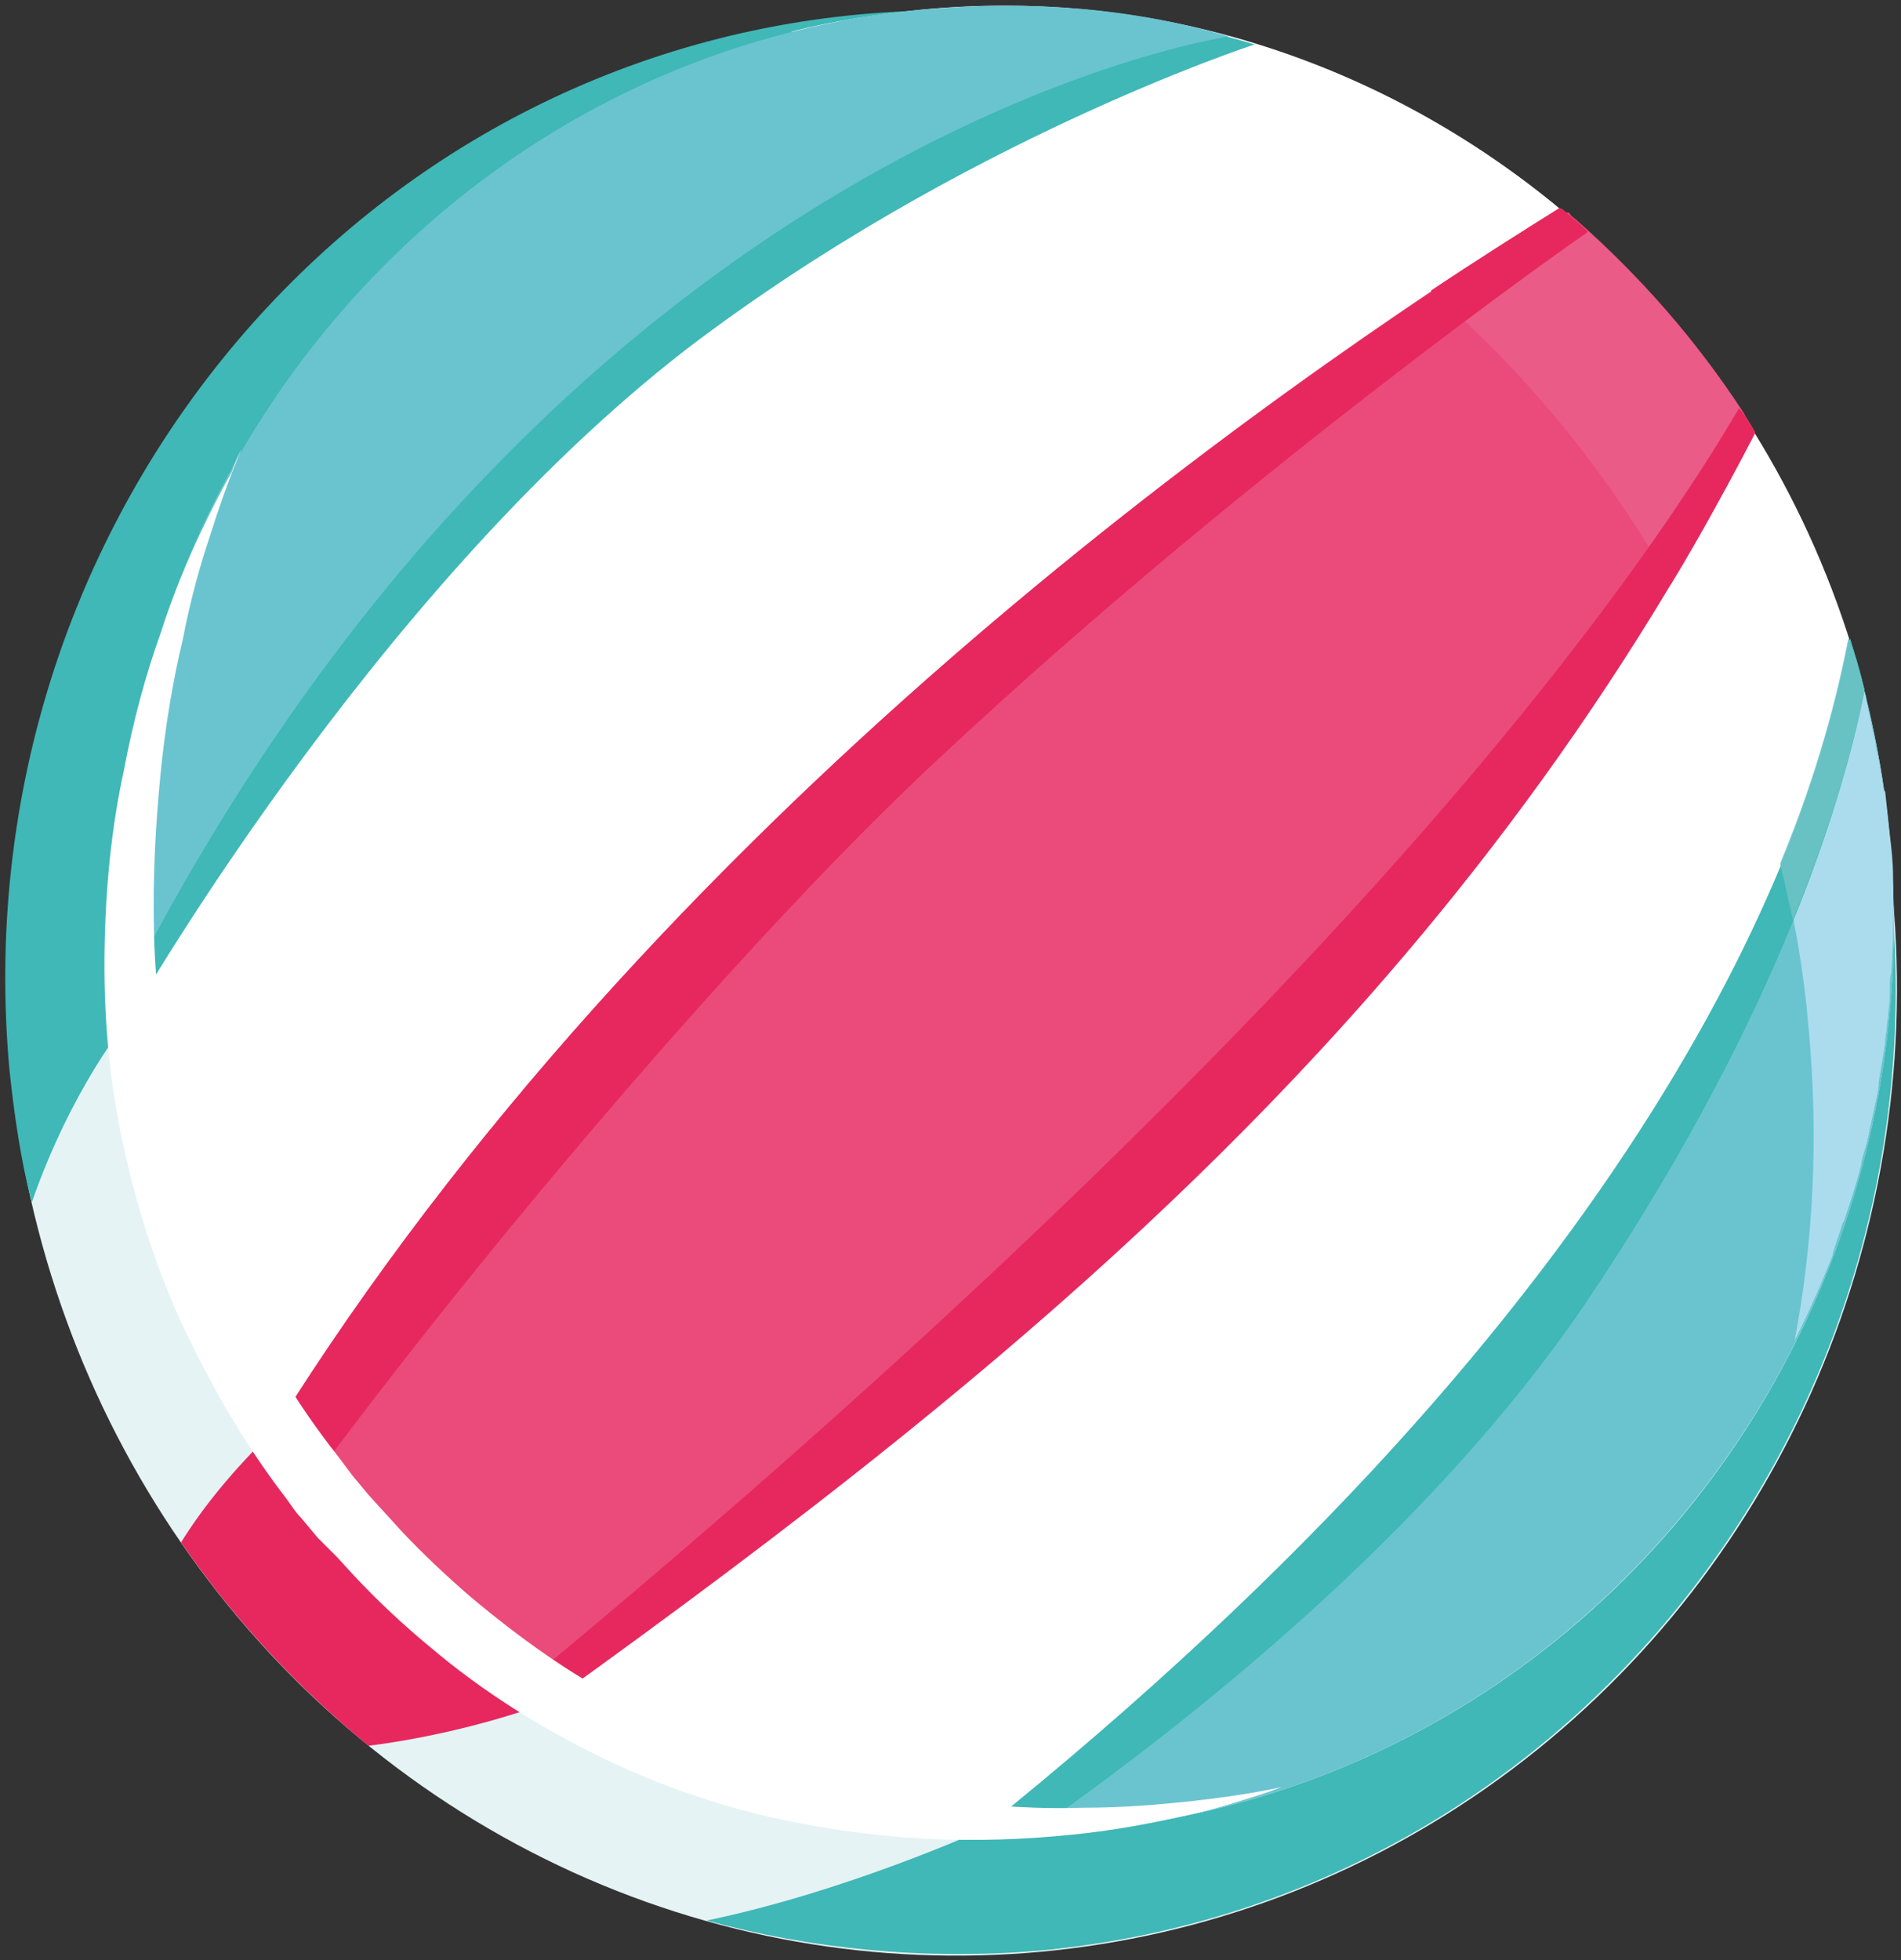 <?xml version="1.0" encoding="utf-8"?>
<!-- Generator: Adobe Illustrator 23.0.1, SVG Export Plug-In . SVG Version: 6.00 Build 0)  -->
<svg version="1.1" id="Layer_1" xmlns="http://www.w3.org/2000/svg" xmlns:xlink="http://www.w3.org/1999/xlink" x="0px" y="0px"
	 viewBox="0 0 119.7 123.4" style="enable-background:new 0 0 119.7 123.4;" xml:space="preserve">
<rect x="0" y="0" width="119.7" height="123.4" fill="#333333" stroke="none"/>
<style type="text/css">
	.st0{fill:#68C2C4;}
	.st1{fill:#ABDCED;}
	.st2{fill:#E5F3F5;}
	.st3{fill:#3FB8B7;}
	.st4{fill:#E6285E;}
	.st5{fill:#FFFFFF;}
	.st6{fill:#EA4B7B;}
	.st7{fill:#EB5B88;}
	.st8{fill:#6AC4D0;}
</style>
<g>
	<path class="st0" d="M64.4,4.9C66.2,5.4,68,6,69.7,6.7c5.2-2.3,8.7-3.5,9-3.5c-0.5-0.1-0.9-0.3-1.4-0.4c-0.1,0-0.1,0-0.1,0
		c-0.3-0.1-0.7-0.2-1.1-0.3C75.5,2.5,70.9,3.1,64.4,4.9z"/>
	<path class="st1" d="M66.8,5.6C73,3.3,77,2.7,77.1,2.7c-5.2-1.4-10.8-2.1-16.4-1.9c0,0,0,0,0,0c-0.9,0-1.9,0.1-2.9,0.2
		c-0.9,0.1-1.7,0.2-2.6,0.3c-0.2,0-0.4,0.1-0.7,0.1c-0.7,0.1-1.4,0.2-2.1,0.3c-0.2,0-0.3,0.1-0.5,0.1c-0.8,0.2-1.7,0.4-2.5,0.6
		C55.5,2.7,61.3,3.8,66.8,5.6z"/>
	<g>
		
			<ellipse transform="matrix(0.996 -9.210428e-02 9.210428e-02 0.996 -5.445 5.776)" class="st2" cx="59.9" cy="61.9" rx="59.5" ry="61.2"/>
		<path class="st3" d="M75.9,3.1c-6.9-2-14.2-2.9-21.7-2.2C21.5,3.9-2.5,33.7,0.6,67.4C0.9,70.2,1.3,73,2,75.7
			c2.5-7.2,6-11.4,6-11.4C15.5,36.5,66.5,8.1,75.9,3.1z"/>
		<path class="st4" d="M23.2,109.9c6.4-0.8,11.5-2.8,11.5-2.8C43.3,95.2,27,80.4,17.3,90c-2.7,2.6-4.6,5-5.9,7.1
			C14.7,101.9,18.7,106.2,23.2,109.9z"/>
		<path class="st3" d="M119.1,56.4c-0.5-5.3-1.6-10.5-3.4-15.3l-54.1,74.2c0,0-8.4,3.8-17.1,5.6c6.6,1.8,13.7,2.5,20.9,1.9
			C98.2,119.8,122.2,90.1,119.1,56.4z"/>
		
			<ellipse transform="matrix(0.996 -9.210512e-02 9.210512e-02 0.996 -5.064 6.088)" class="st5" cx="63.4" cy="57.9" rx="55.8" ry="57.5"/>
		<path class="st5" d="M113.9,65c0.6,6.7,0.3,13.2-0.9,19.5c4.8-9.4,7-20.4,5.9-31.8c-2.9-31.6-30.2-55-60.8-52.1
			c-2.8,0.3-5.6,0.7-8.3,1.4C82.9,3.6,110.7,30.1,113.9,65z"/>
		<path class="st6" d="M110.5,27.2c-3.4-5.6-7.5-10.2-12.3-14.1C79.5,24.8,41.2,51.7,17.3,90c4.5,6.9,10.5,12.7,17.4,17.1
			C57.5,88.3,93.6,56.1,110.5,27.2z"/>
		<path class="st7" d="M98.2,13.1c-2.4,1.5-5.1,3.2-8.1,5.2c5.8,5,10.8,11,14.7,17.8c2.1-3,4-6,5.7-8.9c-0.2-0.4-0.5-0.8-0.7-1.2
			l0,0c-3-4.6-6.6-8.7-10.6-12.2c-0.1-0.1-0.3-0.2-0.4-0.4C98.6,13.4,98.4,13.3,98.2,13.1z"/>
		<path class="st4" d="M33,106c0.6,0.4,1.1,0.8,1.7,1.1c30.2-21.7,57.2-43.9,75.8-79.8c-0.3-0.5-0.6-1-1-1.5C92,54.8,56,87,33,106z"
			/>
		<path class="st4" d="M103.8,34.5c0.5,0.8,0.9,1.6,1.4,2.3c1.9-3.1,3.6-6.3,5.3-9.6c-0.2-0.4-0.7-1.2-1-1.5
			C107.8,28.6,105.9,31.5,103.8,34.5z"/>
		<path class="st8" d="M119,52.8c-0.4-4.4-1.3-8.6-2.5-12.6c-2.4,13-12.5,41.3-54.8,75.2c2.3,0.1,4.7,0,7-0.2
			C99.4,112.3,121.9,84.4,119,52.8z"/>
		<path class="st1" d="M118.6,49.7c-0.1-0.9-0.3-1.9-0.5-2.8c0,0,0-0.1,0-0.1c-0.2-0.9-0.4-1.8-0.6-2.8c0,0,0-0.1,0-0.1
			c-0.2-0.8-0.4-1.6-0.7-2.4c-0.1-0.5-0.3-0.9-0.4-1.4c0,0,0,0,0,0c-0.7,3.6-1.9,8.4-4.3,14.2c0.9,3.4,1.5,7,1.8,10.6
			c0.6,6.7,0.3,13.2-0.9,19.5c0.9-1.8,1.7-3.6,2.4-5.4c0,0,0-0.1,0-0.1c0.2-0.6,0.4-1.2,0.6-1.8c0-0.1,0.1-0.2,0.1-0.2
			c0.4-1.2,0.8-2.4,1.1-3.6c0,0,0-0.1,0-0.1c0.1-0.5,0.3-1,0.4-1.5c0.1-0.3,0.1-0.6,0.2-0.9c0.1-0.5,0.2-0.9,0.3-1.4
			c0.1-0.4,0.2-0.9,0.2-1.3c0.1-0.6,0.2-1.2,0.3-1.8c0.1-0.5,0.1-1,0.2-1.5c0-0.4,0.1-0.7,0.1-1.1c0.1-0.6,0.1-1.1,0.1-1.7
			c0-0.3,0-0.5,0.1-0.8c0-0.8,0.1-1.7,0.1-2.5c0-0.2,0-0.5,0-0.7c0-0.7,0-1.3,0-2c0-0.3,0-0.5,0-0.8c0-0.9-0.1-1.8-0.2-2.6
			c-0.1-0.9-0.2-1.9-0.3-2.8C118.7,49.9,118.7,49.8,118.6,49.7z"/>
		<path class="st4" d="M59.6,47.3C78.7,29.5,99.9,14.6,100,14.6c-0.6-0.6-1.1-1-1.7-1.5C79.5,24.8,41.2,51.7,17.3,90
			c1,1.5,2.3,3.3,2.3,3.3C29.6,79.7,47,58.9,59.6,47.3z"/>
		<path class="st4" d="M98.2,13.1c-2.4,1.5-5.1,3.2-8.1,5.2c0.7,0.6,1.4,1.3,2.1,1.9c4.6-3.5,7.6-5.5,7.7-5.7
			C99.4,14.1,98.8,13.6,98.2,13.1z"/>
		<path class="st3" d="M61.6,115.4c2.4,0.2,3.2,0.1,3.2,0.1c10-7,25.2-19,35-33.4c11.4-16.9,16-30.5,17.6-38.6c0,0-0.2-1.2-0.9-3.2
			C114.1,53.2,103.9,81.5,61.6,115.4z"/>
		<path class="st0" d="M116.4,40.2c-0.7,3.6-1.9,8.4-4.3,14.2c0.3,1.2,0.5,2.3,0.8,3.5c2.4-5.9,3.8-10.8,4.5-14.5
			C117.1,42.3,116.8,41.1,116.4,40.2z"/>
		<path class="st3" d="M76.5,2.1c0,0,1.9,0.5,2.5,0.7c0,0-18.5,6-35.8,19.2C23.3,37.4,8,64.4,8,64.4s-0.4-3.1-0.4-4.7
			c0,0,16-33.8,33.4-44.8C58.4,3.9,76.5,2.1,76.5,2.1z"/>
		<path class="st8" d="M77.4,2.3C71.3,0.5,64.8,0,58.1,0.6c-30.5,2.8-53.5,31-50.3,62C35.3,8.4,77.3,2.3,77.4,2.3z"/>
		<path class="st5" d="M15.2,28.3c0,0-0.9,2-2,5.5c-0.6,1.8-1.2,3.9-1.7,6.5c-0.6,2.5-1.1,5.4-1.4,8.5c-0.3,3.1-0.5,6.5-0.4,10.1
			c0.1,3.6,0.6,7.3,1.4,11.1s2.2,7.6,3.8,11.2c1.7,3.7,3.8,7.2,6.4,10.5c0.3,0.4,0.6,0.8,0.9,1.2l1,1.2l1,1.1l1,1.1
			c1.4,1.5,2.9,2.9,4.4,4.2c3.1,2.6,6.3,4.9,9.8,6.7s6.9,3.2,10.3,4.2c3.4,1,6.8,1.6,9.9,2c3.1,0.3,6,0.5,8.6,0.4
			c2.6,0,4.8-0.2,6.7-0.4c3.7-0.4,5.8-0.9,5.8-0.9s-0.5,0.2-1.4,0.5c-1,0.3-2.4,0.8-4.2,1.2c-1.8,0.4-4.1,0.9-6.7,1.2
			c-2.6,0.3-5.6,0.5-8.9,0.4c-3.3-0.1-6.8-0.5-10.5-1.3c-3.7-0.8-7.5-2.1-11.2-3.9c-3.7-1.8-7.4-4.1-10.7-6.9
			c-1.7-1.4-3.3-2.9-4.8-4.5l-1.1-1.2L20,96.8l-1-1.2c-0.4-0.4-0.7-0.9-1-1.3c-2.7-3.5-4.9-7.4-6.7-11.3c-1.8-4-3-8.1-3.8-12.2
			c-0.8-4.1-1-8.1-0.9-11.8c0.1-3.8,0.5-7.3,1.2-10.5c0.6-3.2,1.4-6.1,2.3-8.6c0.8-2.5,1.7-4.6,2.5-6.3s1.5-3,2-3.9
			C14.9,28.8,15.2,28.3,15.2,28.3z"/>
	</g>
</g>
</svg>
